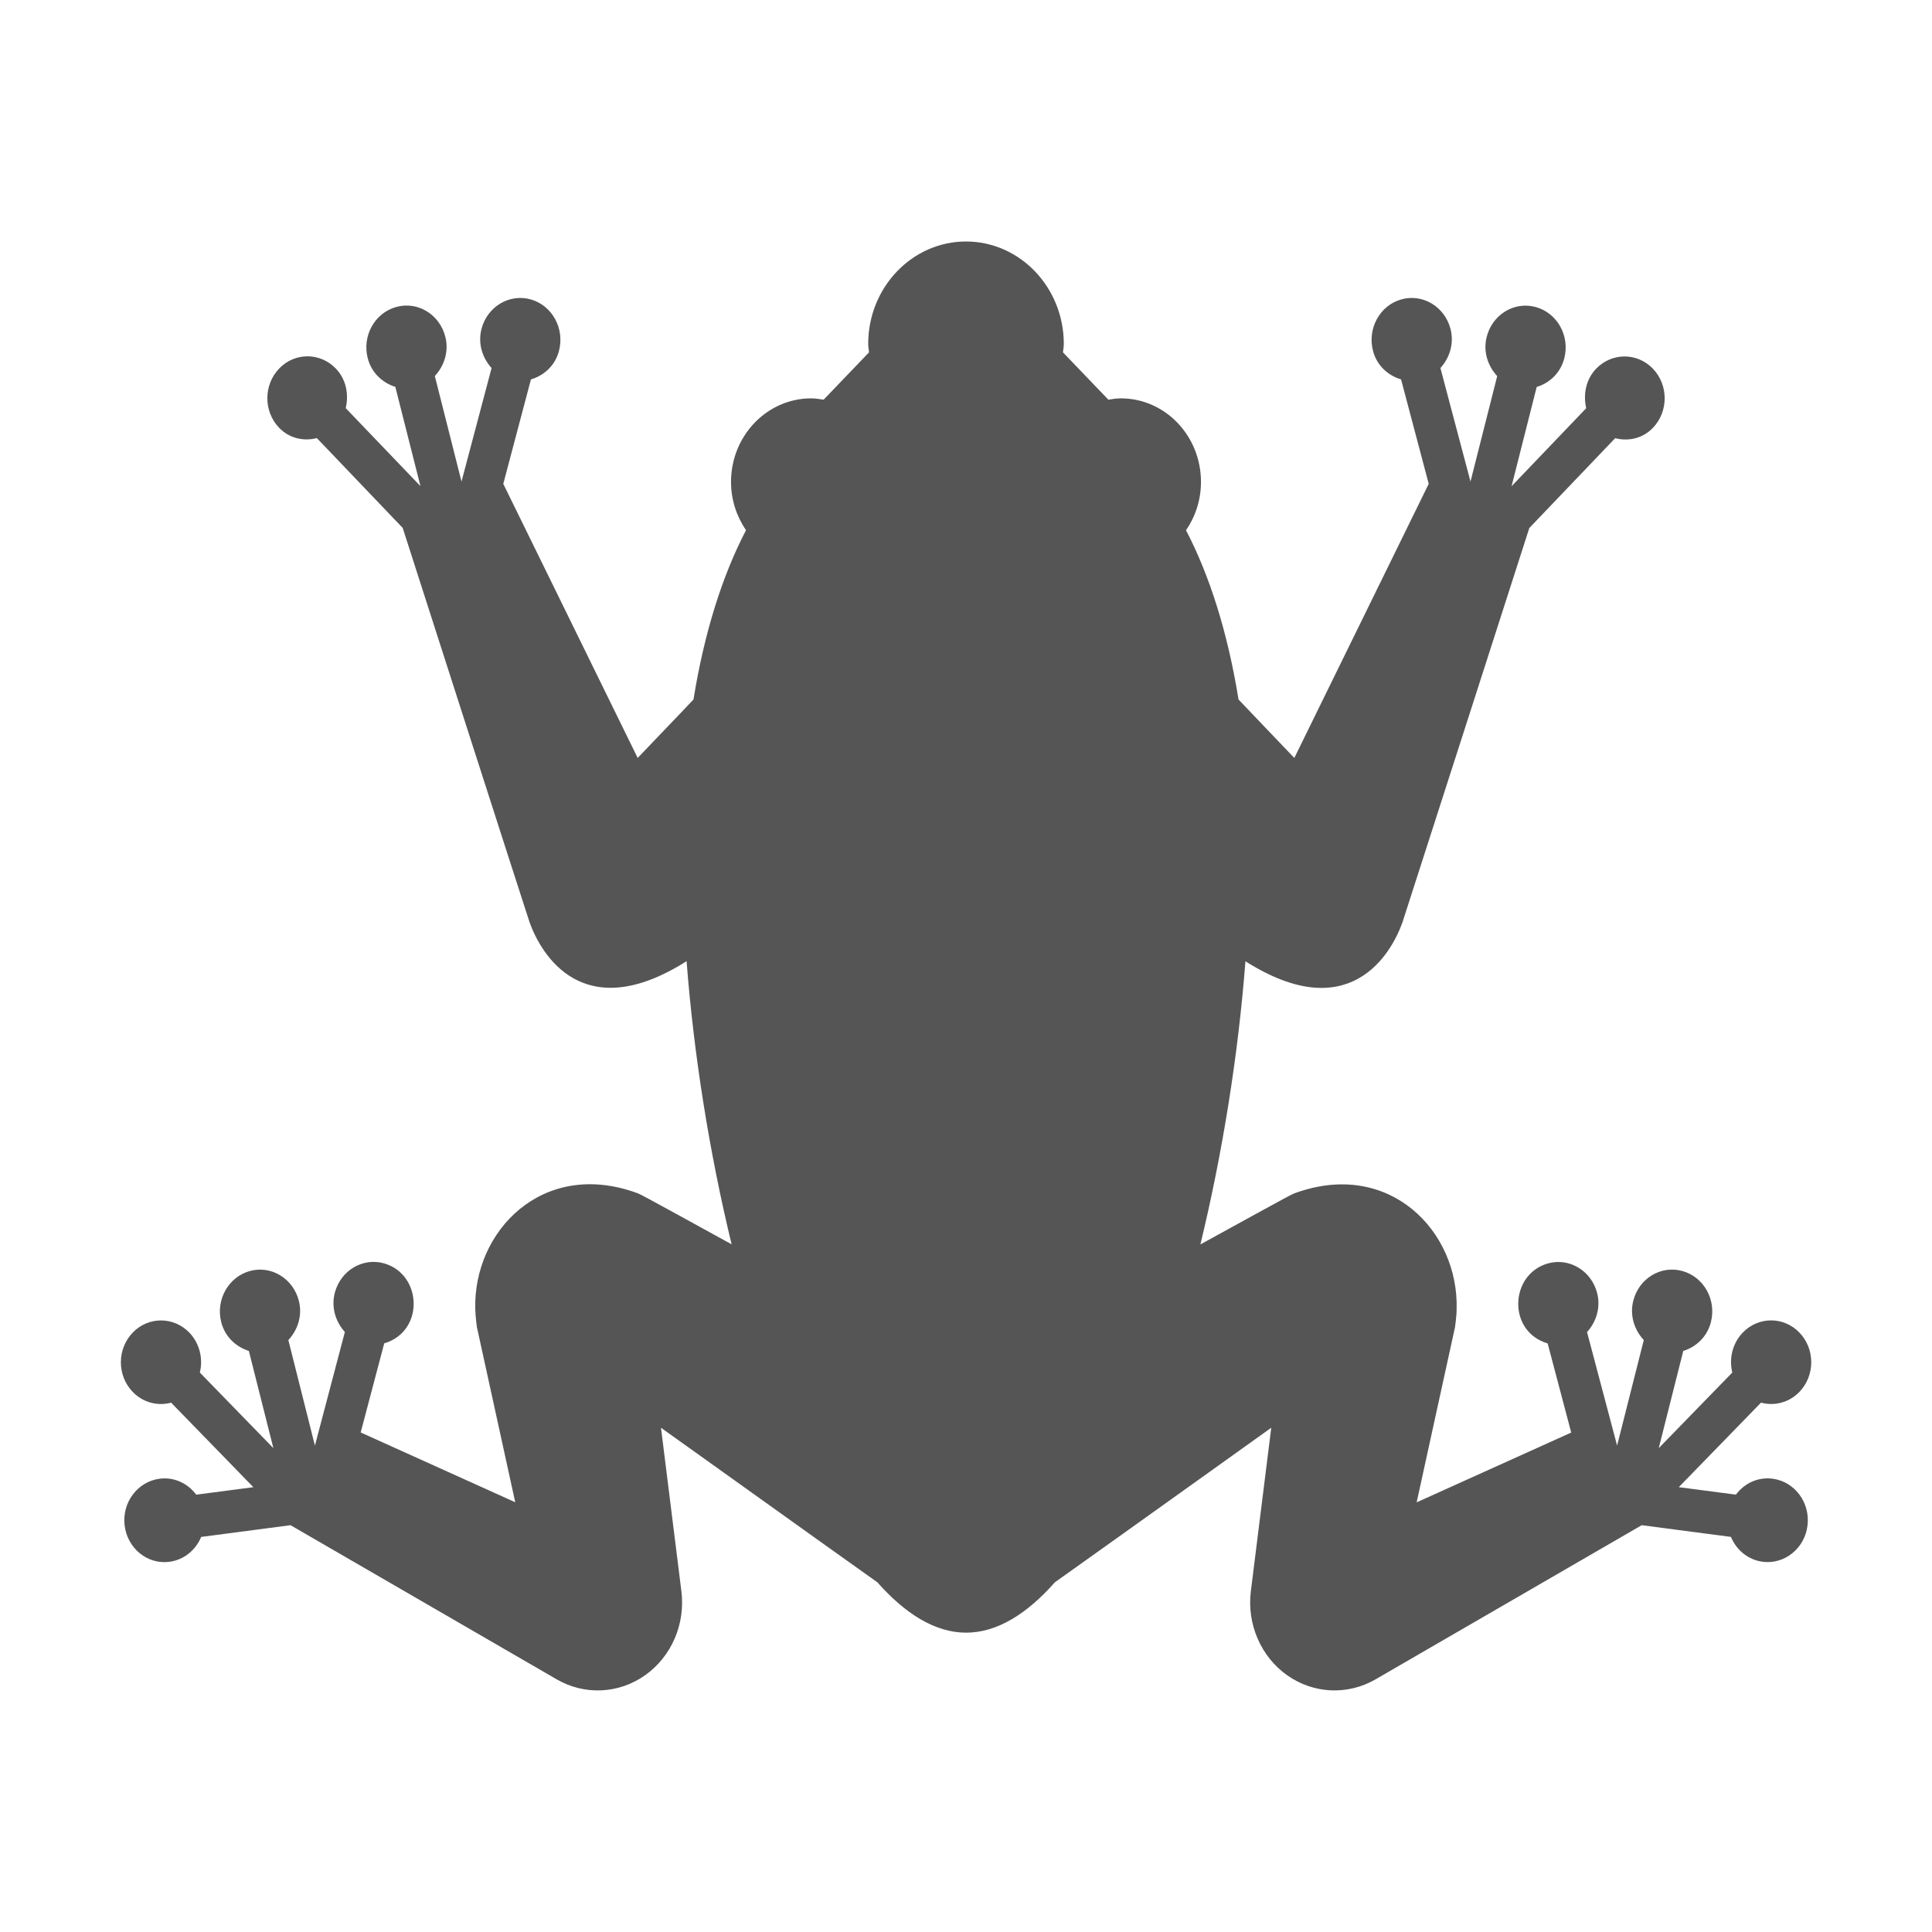 <?xml version="1.0" encoding="UTF-8" standalone="no"?>
<!-- Generator: Adobe Illustrator 18.0.0, SVG Export Plug-In . SVG Version: 6.00 Build 0)  -->
<svg height="16" id="Capa_1" inkscape:version="0.91 r13725" sodipodi:docname="hypnotoad.svg" version="1.1" viewbox="0 0 16 16" width="16" x="0px" xml:space="preserve" xmlns="http://www.w3.org/2000/svg" xmlns:cc="http://creativecommons.org/ns#" xmlns:dc="http://purl.org/dc/elements/1.1/" xmlns:inkscape="http://www.inkscape.org/namespaces/inkscape" xmlns:rdf="http://www.w3.org/1999/02/22-rdf-syntax-ns#" xmlns:sodipodi="http://sodipodi.sourceforge.net/DTD/sodipodi-0.dtd" xmlns:svg="http://www.w3.org/2000/svg" y="0px">
 <defs id="defs37">
  <style id="current-color-scheme" type="text/css">
   .ColorScheme-Text { color:#555555; }
  </style>
 </defs>
 <sodipodi:namedview bordercolor="#666666" borderopacity="1" gridtolerance="10" guidetolerance="10" id="namedview35" inkscape:current-layer="Capa_1" inkscape:cx="65.407942" inkscape:cy="17.759058" inkscape:pageopacity="0" inkscape:pageshadow="2" inkscape:window-height="847" inkscape:window-maximized="1" inkscape:window-width="1600" inkscape:window-x="0" inkscape:window-y="0" inkscape:zoom="6.56" objecttolerance="10" pagecolor="#ffffff" showgrid="false">
 </sodipodi:namedview>
 <path class="ColorScheme-Text" d="m 14.68,12.246 c -0.121,-0.016 -0.234,0.038 -0.304,0.132 l -0.473,-0.062 0.681,-0.7 c 0.11,0.03 0.233,0 0.319,-0.09 0.13,-0.136 0.129,-0.355 -8.84e-4,-0.49 -0.13,-0.135 -0.34,-0.135 -0.47,8.03e-4 -0.086,0.09 -0.114,0.216 -0.086,0.33 l -0.609,0.626 0.203,-0.805 c 0.107,-0.033 0.198,-0.117 0.229,-0.239 0.047,-0.185 -0.059,-0.374 -0.237,-0.423 -0.178,-0.049 -0.36,0.062 -0.406,0.247 -0.031,0.121 0.009,0.241 0.087,0.325 l -0.221,0.874 -0.249,-0.94 c 0.077,-0.085 0.115,-0.205 0.083,-0.326 -0.049,-0.184 -0.232,-0.293 -0.409,-0.242 -0.315,0.091 -0.335,0.563 0,0.662 l 0.195,0.738 c -0.148,0.067 -1.174,0.53 -1.28,0.578 0.072,-0.328 0.056,-0.255 0.315,-1.439 0.001,0.007 0.016,-0.104 0.016,-0.16 0.019,-0.646 -0.555,-1.241 -1.33,-0.965 -0.038,0.014 0.006,-0.011 -0.792,0.428 0.185,-0.763 0.314,-1.576 0.373,-2.345 0.86,0.545 1.206,-0.059 1.3,-0.321 0.012,-0.035 1.051,-3.267 1.051,-3.267 l 0.711,-0.744 c 0.109,0.028 0.228,0.003 0.313,-0.086 0.13,-0.136 0.129,-0.355 -9.13e-4,-0.49 -0.13,-0.135 -0.34,-0.134 -0.47,9.59e-4 -0.085,0.089 -0.108,0.213 -0.082,0.327 l -0.618,0.646 0.208,-0.822 c 0.108,-0.033 0.198,-0.117 0.229,-0.239 0.047,-0.185 -0.059,-0.374 -0.237,-0.423 -0.178,-0.049 -0.359,0.062 -0.406,0.247 -0.031,0.121 0.009,0.241 0.087,0.325 L 12.178,3.988 11.929,3.048 c 0.077,-0.085 0.115,-0.205 0.083,-0.326 -0.049,-0.184 -0.232,-0.293 -0.409,-0.242 -0.177,0.051 -0.281,0.242 -0.232,0.427 0.032,0.121 0.124,0.203 0.232,0.235 l 0.229,0.865 c 0,0 -0.559,1.14 -1.113,2.27 C 10.645,6.199 10.571,6.122 10.504,6.052 10.413,5.957 10.33,5.87 10.257,5.793 10.167,5.238 10.019,4.77 9.822,4.391 9.9,4.278 9.946,4.14 9.946,3.991 c 0,-0.382 -0.297,-0.692 -0.664,-0.692 -0.035,0 -0.069,0.005 -0.103,0.011 L 8.803,2.918 c 0.002,-0.024 0.007,-0.046 0.007,-0.07 0,-0.467 -0.363,-0.848 -0.81,-0.848 -0.447,0 -0.81,0.381 -0.81,0.848 0,0.024 0.005,0.046 0.007,0.07 L 6.821,3.31 c -0.034,-0.005 -0.068,-0.011 -0.103,-0.011 -0.366,0 -0.664,0.31 -0.664,0.692 0,0.149 0.047,0.287 0.124,0.4 C 5.981,4.77 5.833,5.238 5.743,5.793 5.67,5.871 5.587,5.957 5.496,6.052 5.429,6.122 5.355,6.199 5.281,6.277 4.727,5.147 4.168,4.007 4.168,4.007 L 4.397,3.142 C 4.505,3.11 4.597,3.028 4.629,2.907 4.678,2.722 4.574,2.531 4.397,2.48 4.22,2.429 4.037,2.538 3.988,2.722 c -0.032,0.121 0.006,0.241 0.083,0.326 L 3.822,3.988 3.601,3.114 C 3.679,3.03 3.719,2.91 3.688,2.789 3.641,2.604 3.46,2.493 3.282,2.542 3.104,2.591 2.998,2.78 3.045,2.965 3.076,3.087 3.167,3.17 3.274,3.204 L 3.482,4.026 2.863,3.38 C 2.89,3.266 2.867,3.142 2.782,3.053 2.652,2.917 2.441,2.917 2.312,3.052 2.182,3.187 2.181,3.406 2.311,3.542 c 0.085,0.089 0.204,0.114 0.313,0.086 l 0.711,0.744 c 0,0 1.038,3.232 1.051,3.267 0.094,0.261 0.44,0.866 1.3,0.321 0.059,0.769 0.188,1.582 0.373,2.345 C 5.26,9.865 5.304,9.891 5.267,9.877 4.492,9.6 3.918,10.196 3.936,10.842 c 5.989e-4,0.056 0.015,0.167 0.016,0.16 0.259,1.184 0.243,1.112 0.315,1.439 -0.106,-0.048 -1.131,-0.511 -1.28,-0.578 l 0.195,-0.738 c 0.335,-0.099 0.315,-0.571 0,-0.662 -0.177,-0.051 -0.36,0.058 -0.409,0.242 -0.032,0.121 0.006,0.241 0.083,0.326 L 2.608,11.972 2.388,11.098 c 0.078,-0.084 0.118,-0.204 0.087,-0.325 -0.047,-0.185 -0.229,-0.296 -0.406,-0.247 -0.177,0.049 -0.284,0.238 -0.237,0.423 0.031,0.122 0.122,0.205 0.229,0.239 l 0.203,0.805 -0.609,-0.626 c 0.028,-0.114 -7.984e-4,-0.24 -0.086,-0.33 -0.13,-0.135 -0.34,-0.136 -0.47,-8.03e-4 -0.13,0.135 -0.131,0.354 -8.84e-4,0.49 0.086,0.09 0.209,0.12 0.319,0.09 l 0.681,0.7 -0.473,0.062 c -0.07,-0.094 -0.183,-0.148 -0.304,-0.132 -0.182,0.024 -0.312,0.197 -0.289,0.387 0.023,0.19 0.189,0.325 0.371,0.301 0.121,-0.016 0.218,-0.098 0.263,-0.206 L 2.406,12.631 c 0.078,0.045 2.205,1.277 2.205,1.277 0.23,0.133 0.513,0.12 0.731,-0.034 0.218,-0.154 0.335,-0.423 0.301,-0.696 -0.087,-0.696 -0.169,-1.351 -0.169,-1.354 0.044,0.03 1.204,0.862 1.792,1.28 0.231,0.261 0.478,0.417 0.735,0.417 0.257,0 0.504,-0.156 0.735,-0.417 0.588,-0.418 1.748,-1.249 1.792,-1.28 -3.7e-4,0.003 -0.082,0.658 -0.169,1.354 -0.034,0.272 0.083,0.542 0.301,0.696 0.218,0.154 0.501,0.167 0.731,0.034 0,0 2.127,-1.232 2.205,-1.277 l 0.739,0.097 c 0.045,0.109 0.142,0.19 0.263,0.206 0.182,0.023 0.349,-0.112 0.371,-0.301 0.023,-0.19 -0.106,-0.363 -0.289,-0.387 z" id="path3" inkscape:connector-curvature="0" style="fill:currentColor">
 </path>
 <g id="g5" transform="translate(0,-474.94)">
 </g>
 <g id="g7" transform="translate(0,-474.94)">
 </g>
 <g id="g9" transform="translate(0,-474.94)">
 </g>
 <g id="g11" transform="translate(0,-474.94)">
 </g>
 <g id="g13" transform="translate(0,-474.94)">
 </g>
 <g id="g15" transform="translate(0,-474.94)">
 </g>
 <g id="g17" transform="translate(0,-474.94)">
 </g>
 <g id="g19" transform="translate(0,-474.94)">
 </g>
 <g id="g21" transform="translate(0,-474.94)">
 </g>
 <g id="g23" transform="translate(0,-474.94)">
 </g>
 <g id="g25" transform="translate(0,-474.94)">
 </g>
 <g id="g27" transform="translate(0,-474.94)">
 </g>
 <g id="g29" transform="translate(0,-474.94)">
 </g>
 <g id="g31" transform="translate(0,-474.94)">
 </g>
 <g id="g33" transform="translate(0,-474.94)">
 </g>
</svg>